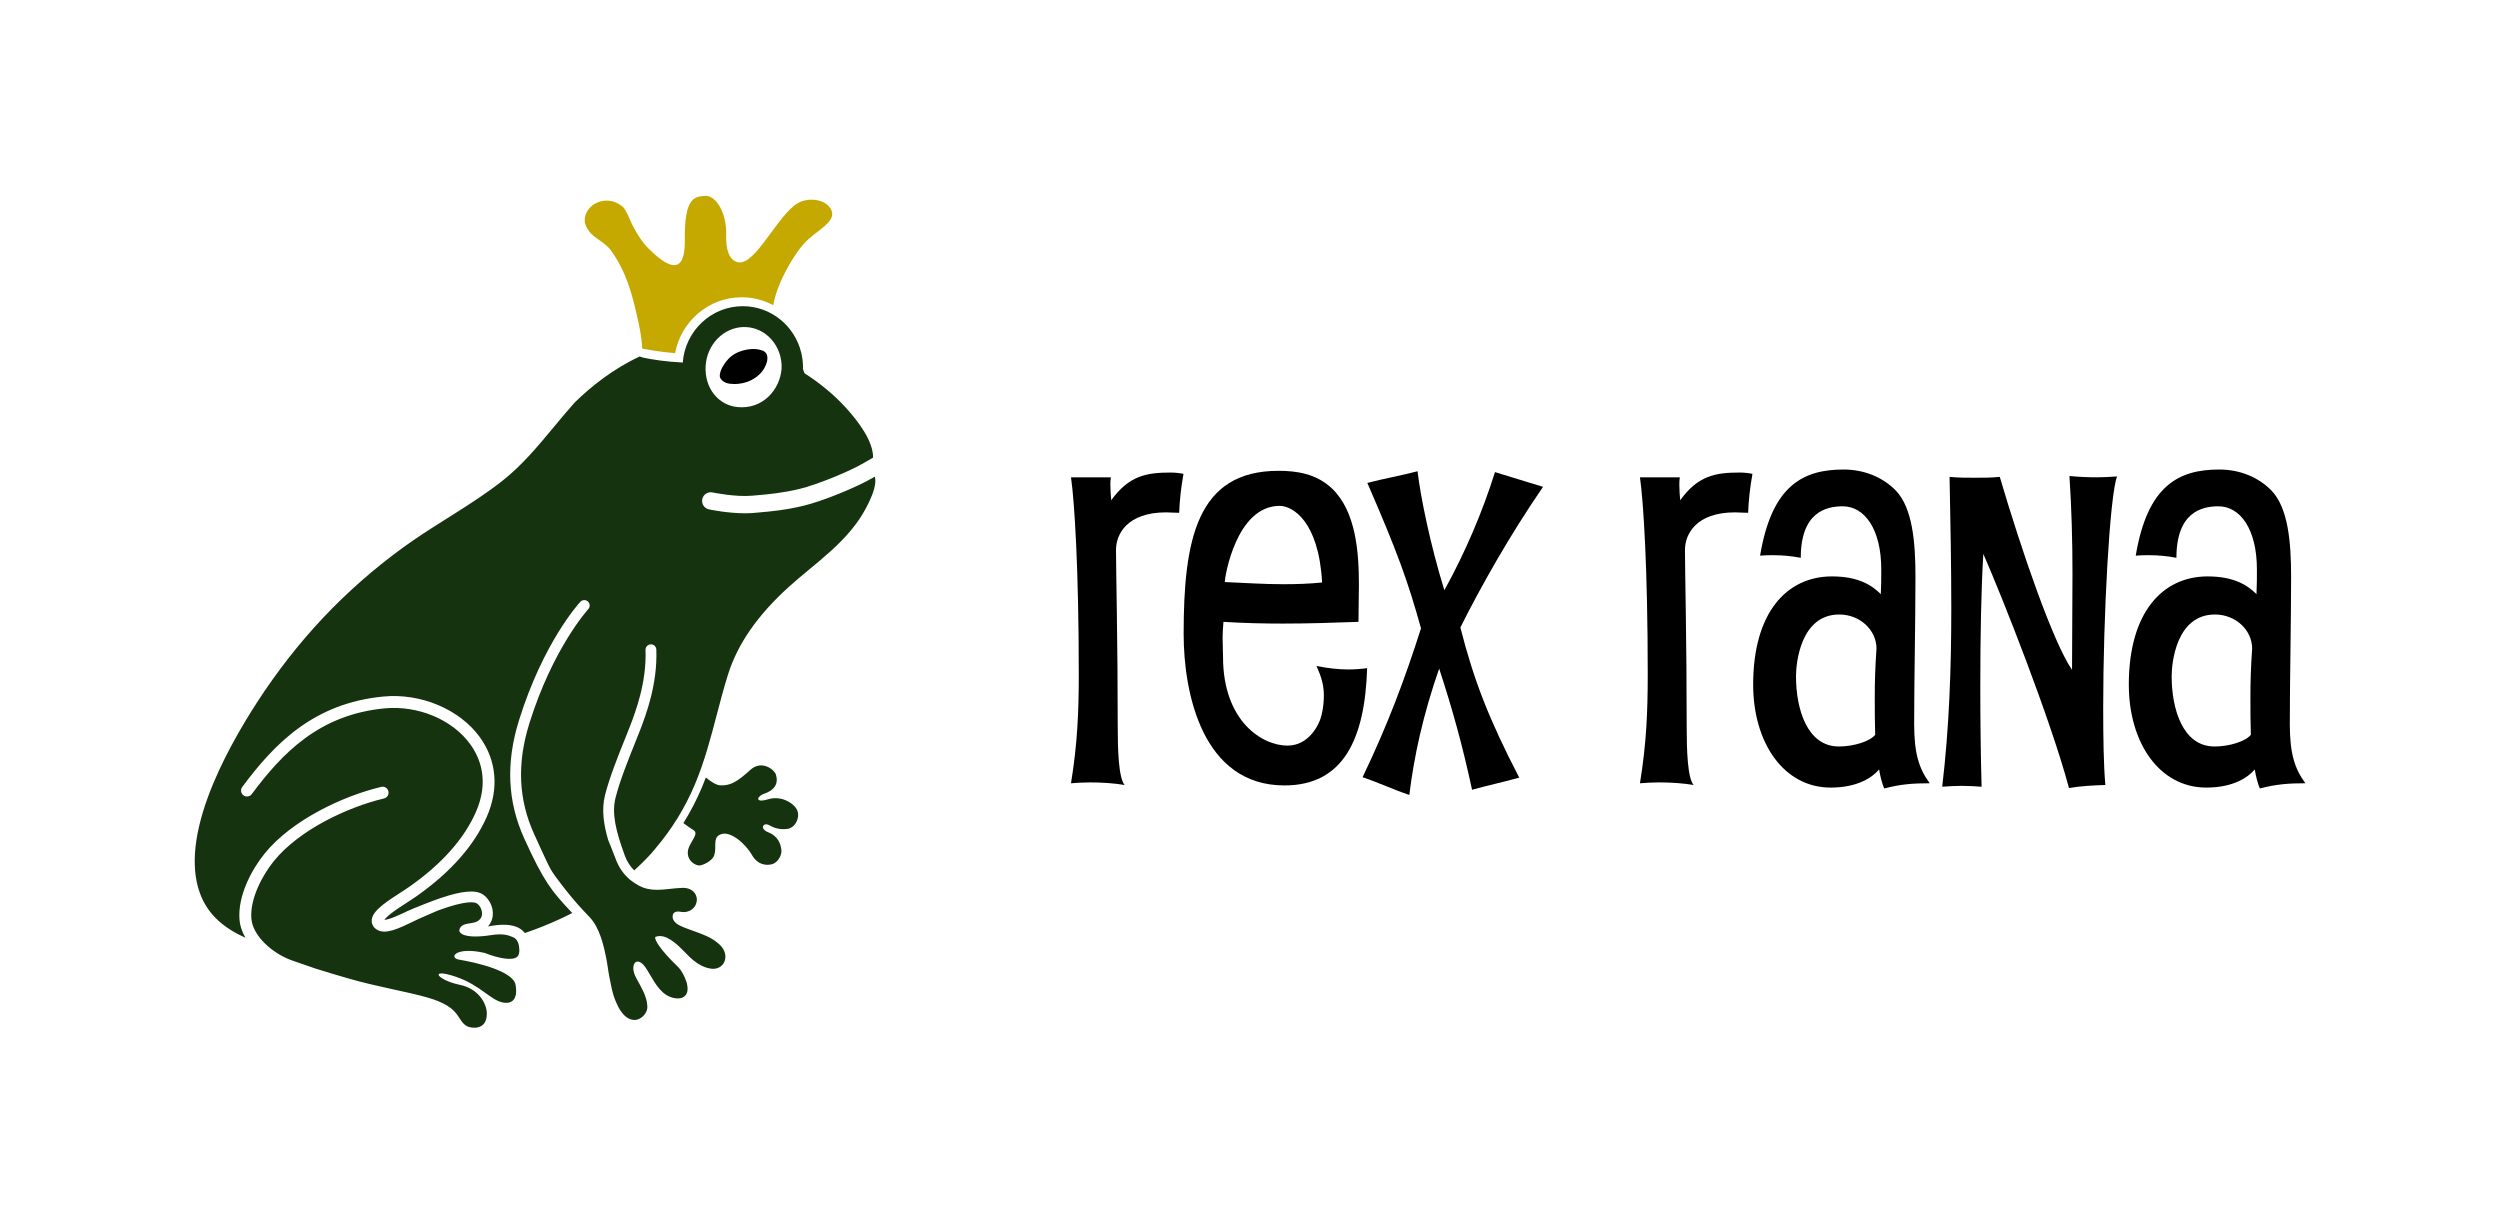 <?xml version="1.0" encoding="utf-8"?>
<!-- Generator: Adobe Illustrator 15.0.2, SVG Export Plug-In . SVG Version: 6.00 Build 0)  -->
<!DOCTYPE svg PUBLIC "-//W3C//DTD SVG 1.1//EN" "http://www.w3.org/Graphics/SVG/1.1/DTD/svg11.dtd">
<svg version="1.1" xmlns="http://www.w3.org/2000/svg" xmlns:xlink="http://www.w3.org/1999/xlink" x="0px" y="0px"
	 width="462.171px" height="226px" viewBox="0 0 462.171 226" enable-background="new 0 0 462.171 226" xml:space="preserve">
<g id="rex_rana_h_simple">
	<g>
		<path d="M205.355,88.24c-0.08,0.56-0.08,1.04-0.08,1.44c0,1.04,0.08,1.92,0.159,2.8c3.28-4.56,6.561-5.12,10.961-5.12
			c0.8,0,1.6,0.08,2.399,0.24c-0.479,2.64-0.72,5.04-0.8,7.2c-1.04,0-1.84-0.08-2.399-0.08c-7.2,0-9.28,4-9.28,6.96
			c0,3.68,0.319,16.96,0.319,32.721c0,4.24,0.16,9.44,1.28,10.72c-1.84-0.319-4.16-0.479-6.4-0.479c-1.279,0-2.479,0.08-3.52,0.16
			c1.2-7.36,1.439-13.28,1.439-20.081c0-19.6-0.8-32.081-1.439-36.481H205.355z"/>
		<path d="M249.299,123.761c1.04,0,2.24-0.08,3.44-0.24c-0.4,13.12-4.4,21.68-15.28,21.68c-15.12,0-18.641-16.96-18.641-28
			c0-17.36,2.4-30.161,17.521-30.161c3.28,0,6.96,0.48,9.92,3.28c4.4,4.24,4.96,11.681,4.96,17.841c0,2-0.079,4.16-0.079,6.8
			c-4.561,0.16-9.2,0.32-14.001,0.32c-3.52,0-7.12-0.08-10.96-0.32c-0.08,0.96-0.16,1.92-0.16,2.88c0,1.28,0.08,2.4,0.08,3.6
			c0,11.84,7.2,16.4,11.92,16.4c3.921,0,5.921-3.84,6.32-5.76c0.32-1.36,0.4-2.561,0.4-3.521c0-2-0.48-3.44-1.36-5.44
			C245.379,123.521,247.299,123.761,249.299,123.761z M236.579,93.52c-8.08,0-10.16,13.2-10.16,14.081c3.68,0.16,7.28,0.4,10.8,0.4
			c2.48,0,4.88-0.08,7.2-0.32C243.779,96.24,238.899,93.52,236.579,93.52z"/>
		<path d="M285.258,90c-6.16,8.96-11.52,18.48-15.28,26c2.48,9.76,5.28,16.96,10.881,27.761c-2.88,0.8-5.841,1.439-8.721,2.24
			c-1.76-8.16-3.6-14.8-6.08-22.401c-2.96,8.481-4.64,16.161-5.52,23.361c-2.881-0.96-5.761-2.32-8.641-3.28
			c4.72-9.84,7.84-18.24,10.8-27.521c-2.399-8.64-4.319-14-9.92-26.881c3.04-0.8,6.24-1.36,9.28-2.16c0.561,4.72,2.32,13.44,4.96,22
			c3.92-7.12,7.04-14.48,9.36-21.841L285.258,90z"/>
		<path d="M310.537,88.24c-0.08,0.56-0.08,1.04-0.08,1.44c0,1.04,0.08,1.92,0.159,2.8c3.28-4.56,6.561-5.12,10.961-5.12
			c0.8,0,1.6,0.08,2.399,0.24c-0.479,2.64-0.72,5.04-0.8,7.2c-1.04,0-1.84-0.08-2.399-0.08c-7.2,0-9.28,4-9.28,6.96
			c0,3.68,0.319,16.96,0.319,32.721c0,4.24,0.16,9.44,1.28,10.72c-1.84-0.319-4.16-0.479-6.4-0.479c-1.279,0-2.479,0.08-3.52,0.16
			c1.2-7.36,1.439-13.28,1.439-20.081c0-19.6-0.8-32.081-1.439-36.481H310.537z"/>
		<path d="M348.345,145.761c-0.399-0.8-0.8-2.48-0.96-3.52c-1.2,1.439-3.92,3.359-8.96,3.359c-8.641,0-14.32-8.24-14.32-19.04
			c0-13.36,6.24-20,14.561-20c4.96,0,7.439,1.68,9.04,3.28c0.08-1.68,0.08-3.04,0.08-4.56c0-7.52-3.12-11.68-7.12-11.68
			c-3.12,0-7.761,1.12-7.761,9.52c-1.68-0.32-3.28-0.48-5.04-0.48c-0.8,0-1.6,0-2.479,0.08c2.159-12.96,7.92-15.92,15.439-15.92
			c3.841,0,7.28,1.44,9.681,3.92c3.04,3.2,3.601,9.44,3.601,15.84c0,8.56-0.24,19.2-0.24,27.281c0,5.439,0.88,8.24,2.88,10.96
			C353.705,144.801,351.385,144.961,348.345,145.761z M346.585,128.801c0-2.64,0.08-5.52,0.32-8.88c0-3.44-3.04-6.32-6.881-6.32
			c-7.12,0-8,8.88-8,11.44c0,5.92,2,12.96,7.92,12.96c2.801,0,5.761-0.961,6.721-2.16
			C346.585,133.521,346.585,131.441,346.585,128.801z"/>
		<path d="M366.656,102.4c-0.4,6.4-0.561,15.36-0.561,24.48c0,6.4,0.08,12.88,0.24,18.56c-1.2-0.08-2.4-0.16-3.68-0.16
			c-1.2,0-2.4,0.08-3.601,0.16c1.28-10.8,1.68-21.68,1.68-33.041c0-7.84-0.159-15.92-0.319-24.24c1.6,0.16,3.12,0.16,4.72,0.16
			c1.521,0,3.04,0,4.561-0.16c4.08,13.84,9.84,30.561,13.36,35.681c0-5.92,0.08-11.84,0.08-17.76c0-6-0.16-12-0.561-18.081
			c1.601,0.16,3.36,0.24,5.12,0.24c1.2,0,2.48-0.08,3.681-0.16c-1.36,3.6-2.561,25.76-2.561,42.721c0,5.6,0.08,10.72,0.4,14.32
			c-2.16,0.08-4.4,0.16-6.721,0.561C378.977,132.641,370.096,110.241,366.656,102.4z"/>
		<path d="M417.791,145.761c-0.399-0.8-0.8-2.48-0.96-3.52c-1.2,1.439-3.92,3.359-8.96,3.359c-8.641,0-14.32-8.24-14.32-19.04
			c0-13.36,6.24-20,14.561-20c4.96,0,7.439,1.68,9.04,3.28c0.08-1.68,0.08-3.04,0.08-4.56c0-7.52-3.12-11.68-7.12-11.68
			c-3.12,0-7.761,1.12-7.761,9.52c-1.68-0.32-3.28-0.48-5.04-0.48c-0.8,0-1.6,0-2.479,0.08c2.159-12.96,7.92-15.92,15.439-15.92
			c3.841,0,7.28,1.44,9.681,3.92c3.04,3.2,3.601,9.44,3.601,15.84c0,8.56-0.24,19.2-0.24,27.281c0,5.439,0.88,8.24,2.88,10.96
			C423.151,144.801,420.831,144.961,417.791,145.761z M416.031,128.801c0-2.64,0.08-5.52,0.32-8.88c0-3.44-3.04-6.32-6.881-6.32
			c-7.12,0-8,8.88-8,11.44c0,5.92,2,12.96,7.92,12.96c2.801,0,5.761-0.961,6.721-2.16
			C416.031,133.521,416.031,131.441,416.031,128.801z"/>
	</g>
</g>
<g id="solid">
	<path fill="#14330E" d="M146.428,148.641c-1.312-1.027-2.958-1.344-4.439-0.875c-2.032,0.645-2.331-0.186-1.048-0.904
		c0.357-0.201,3.394-0.82,2.493-3.697c-0.27-0.857-2.604-2.771-4.738-0.822c-2.37,2.164-3.673,2.947-5.581,2.84
		c-0.679-0.039-1.623-0.635-2.556-1.387c-0.025-0.02-0.046-0.039-0.069-0.059c-0.231,0.611-0.474,1.221-0.729,1.824
		c-0.975,2.309-2.12,4.51-3.424,6.604c0.011,0.008,0.022,0.016,0.033,0.023c0.71,0.543,1.339,0.965,1.852,1.283
		c1.187,0.736-1.055,2.42-1.072,4.113c-0.017,1.693,1.417,2.344,2.021,2.414c0.604,0.07,2.514-0.799,2.859-1.873
		c0.501-1.551-0.244-3.016,0.887-3.73c1.922-1.211,5.014,1.75,6.069,3.621c1.055,1.873,2.597,2.018,3.687,1.764
		c1.088-0.254,1.922-1.699,1.778-2.676c-0.144-0.979-0.48-2.457-2.439-3.244c-1.693-0.682-0.88-1.922,0.212-1.295
		c0.8,0.459,1.955,0.896,3.426,0.658c0.669-0.109,1.54-0.734,1.823-1.945C147.706,150.276,147.422,149.422,146.428,148.641z"/>
	<g>
		<g>
			<path d="M139.227,64.52c-0.652,0.004-1.312,0.119-1.93,0.295c-1.566,0.463-2.469,1.152-3.388,2.48
				c-0.418,0.617-1.141,1.962-0.714,2.66c0.501,0.789,1.457,1.032,2.368,1.028c2.385,0.094,4.586-1.02,5.709-2.87
				c0.41-0.737,0.757-1.61,0.519-2.473c-0.101-0.324-0.339-0.607-0.647-0.757C140.534,64.619,139.882,64.515,139.227,64.52
				L139.227,64.52z"/>
		</g>
	</g>
	<path fill="#C5A900" d="M153.692,38.836c-0.793-1.756-3.446-2.388-5.644-1.556c-3.618,1.371-7.69,10.588-10.934,11.198
		c-1.33,0.25-2.992-0.808-2.868-5.009c0.124-4.2-1.934-7.422-3.945-7.26c-2.011,0.161-3.8,0.41-3.705,8.238
		c0.096,7.829-4.446,3.7-6.698,1.503s-3.745-6.047-3.745-6.047s-0.641-1.391-1.082-1.735c-0.785-0.612-1.762-1.078-2.891-1.078
		c-2.257,0-4.086,1.647-4.086,3.679c0,0.72,0.381,1.402,0.83,2.014c0.942,1.284,3.043,2.08,4.105,3.615
		c2.767,4.002,3.823,7.668,5.088,13.605c0.37,1.739,0.548,3.199,0.608,4.41c0.127,0.044,0.246,0.082,0.298,0.096
		c0.563,0.106,3.026,0.556,5.779,0.778c1.099-5.873,6.2-10.33,12.312-10.33c2.108,0,4.096,0.532,5.841,1.469
		c0.696-4.24,3.98-9.63,5.825-11.555C151.001,42.554,154.674,41.01,153.692,38.836z"/>
	<path fill="#14330E" d="M161.731,88.11c-0.075,0.043-0.145,0.083-0.205,0.118c-3.024,1.814-9.457,4.426-12.998,5.276
		c-3.358,0.808-6.095,1.048-8.293,1.241c-0.303,0.026-0.596,0.052-0.876,0.078c-0.531,0.05-1.084,0.07-1.64,0.07
		c-3.182,0-6.492-0.689-6.655-0.724c-0.865-0.183-1.418-1.032-1.235-1.896s1.032-1.417,1.896-1.235
		c0.042,0.009,4.259,0.886,7.338,0.599c0.286-0.026,0.584-0.053,0.893-0.079c2.094-0.185,4.698-0.413,7.825-1.165
		c3.243-0.779,9.355-3.26,12.11-4.915c0.008-0.005,0.016-0.01,0.023-0.015c0.492-0.283,0.989-0.571,1.488-0.86
		c0.047-2.996-2.659-6.634-5.067-9.269c-2.151-2.354-4.715-4.478-7.592-6.318c-0.121-0.271-0.22-0.546-0.301-0.818
		c0.003-0.097,0.006-0.193,0.006-0.291c0-0.937-0.114-1.845-0.325-2.715c0-0.001,0-0.004,0-0.004h-0.001
		c-1.199-4.928-5.582-8.582-10.807-8.582c-5.86,0-10.659,4.597-11.098,10.43c-0.034,0.001-0.068,0.003-0.103,0.004l0.018-0.023
		c-3.152-0.165-5.305-0.513-7.188-0.886l-0.689-0.221c-4.898,2.268-8.967,5.529-11.984,8.472c-0.012,0.011-0.022,0.022-0.033,0.034
		c-1.316,1.471-2.598,3.015-3.838,4.509c-2.891,3.483-5.879,7.086-9.477,9.927c-2.815,2.223-5.907,4.223-8.95,6.146
		c-0.404,0.256-0.808,0.51-1.21,0.763c-0.256,0.162-0.514,0.324-0.771,0.486c-2.538,1.601-5.132,3.258-7.575,5.041
		c-10.701,7.815-19.491,17.142-26.87,28.515c-2.818,4.342-6.688,10.919-9.124,17.595c-2.759,7.561-3.165,13.742-1.207,18.377
		c1.446,3.422,4.229,5.83,8.159,7.59c-0.609-1.057-1.017-2.209-1.104-3.438c-0.31-4.32,2.199-9.098,4.65-12.129
		c4.985-6.16,14.421-10.631,21.563-12.328c0.59-0.141,1.184,0.225,1.324,0.814c0.141,0.592-0.225,1.186-0.815,1.326
		c-6.778,1.611-15.702,5.814-20.361,11.572c-2.087,2.58-4.431,6.9-4.166,10.586c0.232,3.236,3.823,6.344,7.083,7.623
		c0.604,0.238,1.741,0.617,1.752,0.621c1.001,0.35,1.994,0.691,2.985,1.031c1.938,0.625,3.999,1.223,6.117,1.84
		c5.251,1.529,10.687,2.402,14.578,3.514c6.5,1.857,5.313,4.246,7.416,5.344c0.64,0.334,3.653,0.879,3.602-2.418
		c-0.028-1.818-1.543-4.535-4.93-5.244c-4.337-0.908-5.824-3.193-0.895-1.541c4.815,1.613,6.481,4.467,9.007,4.828
		c1.504,0.217,2.583-0.703,2.136-3.287s-7.302-4.152-10.476-4.676c-1.926-0.318-0.667-2.465,4.744-1.24
		c2.927,1.133,5.168,1.412,5.996,0.746c0.396-0.316,0.521-0.977,0.37-1.959c-0.017-0.111-0.038-0.215-0.061-0.313h0
		c0,0-0.006-0.031-0.022-0.084c-0.185-0.695-0.51-0.99-0.755-1.154c-0.178-0.119-0.388-0.207-0.621-0.277
		c-0.752-0.342-1.902-0.533-3.656-0.256c-4.604,0.73-6.133-0.207-5.896-1.029c0.435-1.506,2.646-0.834,3.574-1.705
		c0.004-0.004,0.008-0.008,0.012-0.012c0.237-0.182,0.425-0.42,0.521-0.736c0.243-0.801-0.162-1.883-0.884-2.363
		c-0.418-0.279-1.925-0.631-7.194,1.301c-0.417,0.158-2.09,0.916-2.479,1.076c-0.666,0.273-1.396,0.625-2.171,0.998
		c-2.55,1.23-4.959,2.391-6.526,1.533c-0.849-0.467-1.037-1.143-1.073-1.504c-0.118-1.172,0.92-2.197,1.711-2.867
		c0.009-0.008,0.349-0.289,0.467-0.381c0.961-0.752,1.997-1.422,2.999-2.068c0.683-0.441,1.327-0.857,1.953-1.299
		c5.873-4.15,9.95-8.748,12.117-13.664c2.52-5.715,0.831-9.984-1.03-12.56c-3.294-4.56-9.667-7.223-15.861-6.629
		c-12.063,1.157-18.918,8.3-24.53,15.847c-0.362,0.488-1.052,0.59-1.539,0.227c-0.487-0.361-0.589-1.051-0.226-1.539
		c5.914-7.953,13.168-15.484,26.085-16.724c6.945-0.667,14.119,2.359,17.854,7.53c3.106,4.299,3.553,9.531,1.259,14.734
		c-2.33,5.287-6.657,10.189-12.86,14.574c-0.663,0.467-1.357,0.916-2.029,1.35c-0.96,0.621-1.954,1.262-2.837,1.953
		c-0.105,0.082-0.409,0.334-0.41,0.336c-0.434,0.367-0.668,0.629-0.794,0.799c0.838,0.041,3.151-1.068,4.315-1.629
		c0.427-0.207,1.911-0.811,3.343-1.371c0.529-0.209,1.037-0.404,1.525-0.584c0.531-0.197,0.977-0.357,1.25-0.443
		c0.001,0,0.002,0,0.003,0c3.994-1.354,6.454-1.549,7.786-0.66c1.463,0.975,2.189,2.955,1.688,4.607
		c-0.099,0.326-0.309,0.826-0.744,1.307c2.326-0.438,4.52-0.529,6.008,0.469c0.313,0.209,0.581,0.463,0.813,0.752
		c2.27-0.773,4.457-1.65,6.552-2.625c0,0,0.002-0.002,0.003-0.002c0,0,0.001,0,0.002,0c0.217-0.102,0.435-0.203,0.65-0.305
		c0.397-0.191,0.791-0.387,1.182-0.584c0.124-0.063,0.245-0.129,0.369-0.191c-3.839-4.051-5.229-5.752-8.873-13.768
		c-3.106-6.836-3.425-13.98-0.975-21.848c4.478-14.375,11.059-21.606,11.336-21.907c0.375-0.406,1.008-0.432,1.413-0.057
		c0.366,0.338,0.419,0.884,0.152,1.285c-0.029,0.044-0.059,0.088-0.096,0.127c-0.065,0.071-6.564,7.237-10.896,21.147
		c-2.298,7.375-2.008,14.057,0.887,20.424c2.439,5.367,2.98,6.475,3.386,7.035c0.004,0.1,3.064,4.316,5.692,7.08
		c0.364,0.383,0.751,0.791,1.163,1.227c1.865,1.973,2.653,5.166,3.226,8.326c0.144,1.008,0.372,2.52,0.707,4.041
		c0.165,0.852,0.32,1.502,0.486,2.047c0.156,0.512,0.346,1.008,0.562,1.477c0.001,0.002,0.003,0.006,0.003,0.008
		c0.834,1.988,2.042,3.131,3.313,3.131c0.349,0,0.684-0.088,0.997-0.258c0.472-0.258,0.83-0.604,1.063-1.029
		c0.251-0.381,0.298-0.697,0.316-0.818c0.035-0.236,0.031-0.484-0.012-0.76c-0.103-1.426-1.011-3.059-1.742-4.373
		c-0.093-0.168-0.185-0.332-0.271-0.49c-0.688-1.26-0.633-2.217-0.351-2.691c0.102-0.172,0.29-0.379,0.608-0.379
		c0.412,0,0.894,0.334,1.319,0.912c0.328,0.447,0.65,0.996,0.991,1.578c1.059,1.805,2.259,3.85,4.433,4.258
		c0.247,0.045,0.479,0.068,0.69,0.068c0.001,0,0.001,0,0.001,0c0.787,0,1.213-0.328,1.432-0.604c0.373-0.473,0.46-1.158,0.26-2.037
		c-0.016-0.152-0.057-0.303-0.125-0.459c-0.346-1.092-1.01-2.197-1.457-2.641c-0.024-0.023-0.066-0.064-0.123-0.119
		c-3.506-3.385-4.279-5.021-4.183-5.455c0.003-0.018,0.01-0.047,0.118-0.086c0.241-0.082,0.494-0.125,0.75-0.125
		c1.717,0,3.5,1.83,4.802,3.166c0.241,0.246,0.467,0.477,0.672,0.678c0.754,0.732,1.944,1.682,3.342,2.053
		c0.166,0.051,0.329,0.086,0.485,0.104c0.105,0.018,0.212,0.031,0.318,0.039c0.081,0.008,0.16,0.01,0.237,0.01
		c0.783,0,1.464-0.346,1.869-0.949c0.437-0.648,0.505-1.506,0.19-2.273c-0.208-0.557-0.622-1.076-1.255-1.582
		c-1.244-1.049-2.903-1.639-4.509-2.211c-1.029-0.367-2.002-0.713-2.803-1.156c-0.859-0.576-1.165-1.225-0.909-1.928
		c0.083-0.227,0.376-0.492,0.929-0.492c0.124,0,0.258,0.014,0.413,0.045c0.006,0.002,0.022,0.004,0.028,0.004
		c0.101,0.023,0.203,0.037,0.313,0.043c0.095,0.01,0.188,0.014,0.277,0.014c1.523,0,2.435-1.168,2.435-2.295
		c0-0.592-0.236-1.135-0.664-1.531c-0.321-0.297-0.91-0.65-1.89-0.65c-0.044,0-0.087,0.002-0.132,0.002
		c-0.802,0.025-1.565,0.107-2.304,0.188c-0.824,0.088-1.603,0.172-2.376,0.172c-1.31,0-2.359-0.246-3.404-0.799
		c-0.499-0.264-0.973-0.615-1.431-0.955l-0.235-0.176c-1.168-1.023-2.033-2.293-2.57-3.773c-0.303-0.832-1.408-3.576-1.408-3.576
		c-0.813-2.803-1.226-5.547-0.563-8.217c0.805-3.236,2.479-7.396,3.701-10.436c0.349-0.865,0.649-1.612,0.876-2.205l0.056-0.146
		c0.999-2.609,3.077-8.04,2.854-14.063c-0.002-0.062,0.003-0.121,0.012-0.181c0.004-0.024,0.01-0.048,0.015-0.071
		c0.008-0.032,0.016-0.063,0.026-0.095c0.01-0.029,0.021-0.059,0.032-0.087c0.01-0.021,0.021-0.041,0.03-0.061
		c0.017-0.032,0.033-0.064,0.053-0.094c0.173-0.259,0.46-0.436,0.795-0.448c0.557-0.026,1.016,0.41,1.036,0.962
		c0.238,6.432-1.938,12.119-2.984,14.853l-0.056,0.146c-0.232,0.609-0.536,1.364-0.889,2.238c-1.2,2.983-2.845,7.069-3.615,10.171
		c-0.736,2.963,0.073,6.166,1.721,10.697c0.405,1.113,1.019,2.014,1.729,2.723c0.103-0.092,0.207-0.186,0.307-0.275
		c0.001-0.002,0.002-0.002,0.003-0.002c0.841-0.77,1.568-1.49,2.182-2.139c0.002-0.002,0.004-0.004,0.006-0.006
		c0.147-0.156,0.287-0.307,0.421-0.453c0.011-0.012,0.021-0.023,0.031-0.033c0.127-0.141,0.249-0.277,0.364-0.408
		c0.013-0.016,0.025-0.029,0.038-0.045c0.112-0.129,0.22-0.254,0.32-0.373c0.01-0.012,0.02-0.023,0.029-0.035
		c0.103-0.123,0.199-0.24,0.289-0.354c0.009-0.01,0.019-0.025,0.027-0.037c2.973-3.498,5.381-7.41,7.203-11.727
		c1.771-4.197,2.926-8.604,4.043-12.865c0.643-2.455,1.308-4.993,2.082-7.456c1.778-5.658,5.456-10.959,11.244-16.207
		c1.27-1.152,2.604-2.257,3.896-3.324c0.313-0.259,0.627-0.52,0.941-0.781c0.016-0.013,0.03-0.025,0.046-0.038
		c0.32-0.266,0.64-0.534,0.959-0.805c0.002-0.001,0.004-0.003,0.006-0.004c2.627-2.226,5.204-4.62,7.24-7.633
		C158.965,95.849,162.454,90.582,161.731,88.11z M130.446,67.708c0.215-4.022,3.328-7.19,7.051-7.25c0.117,0,0.238,0,0.359,0.004
		c3.832,0.149,6.777,3.552,6.641,7.634c-0.293,4.034-3.573,7.639-8.192,7.155C132.698,74.874,130.239,71.654,130.446,67.708z"/>
</g>
</svg>

